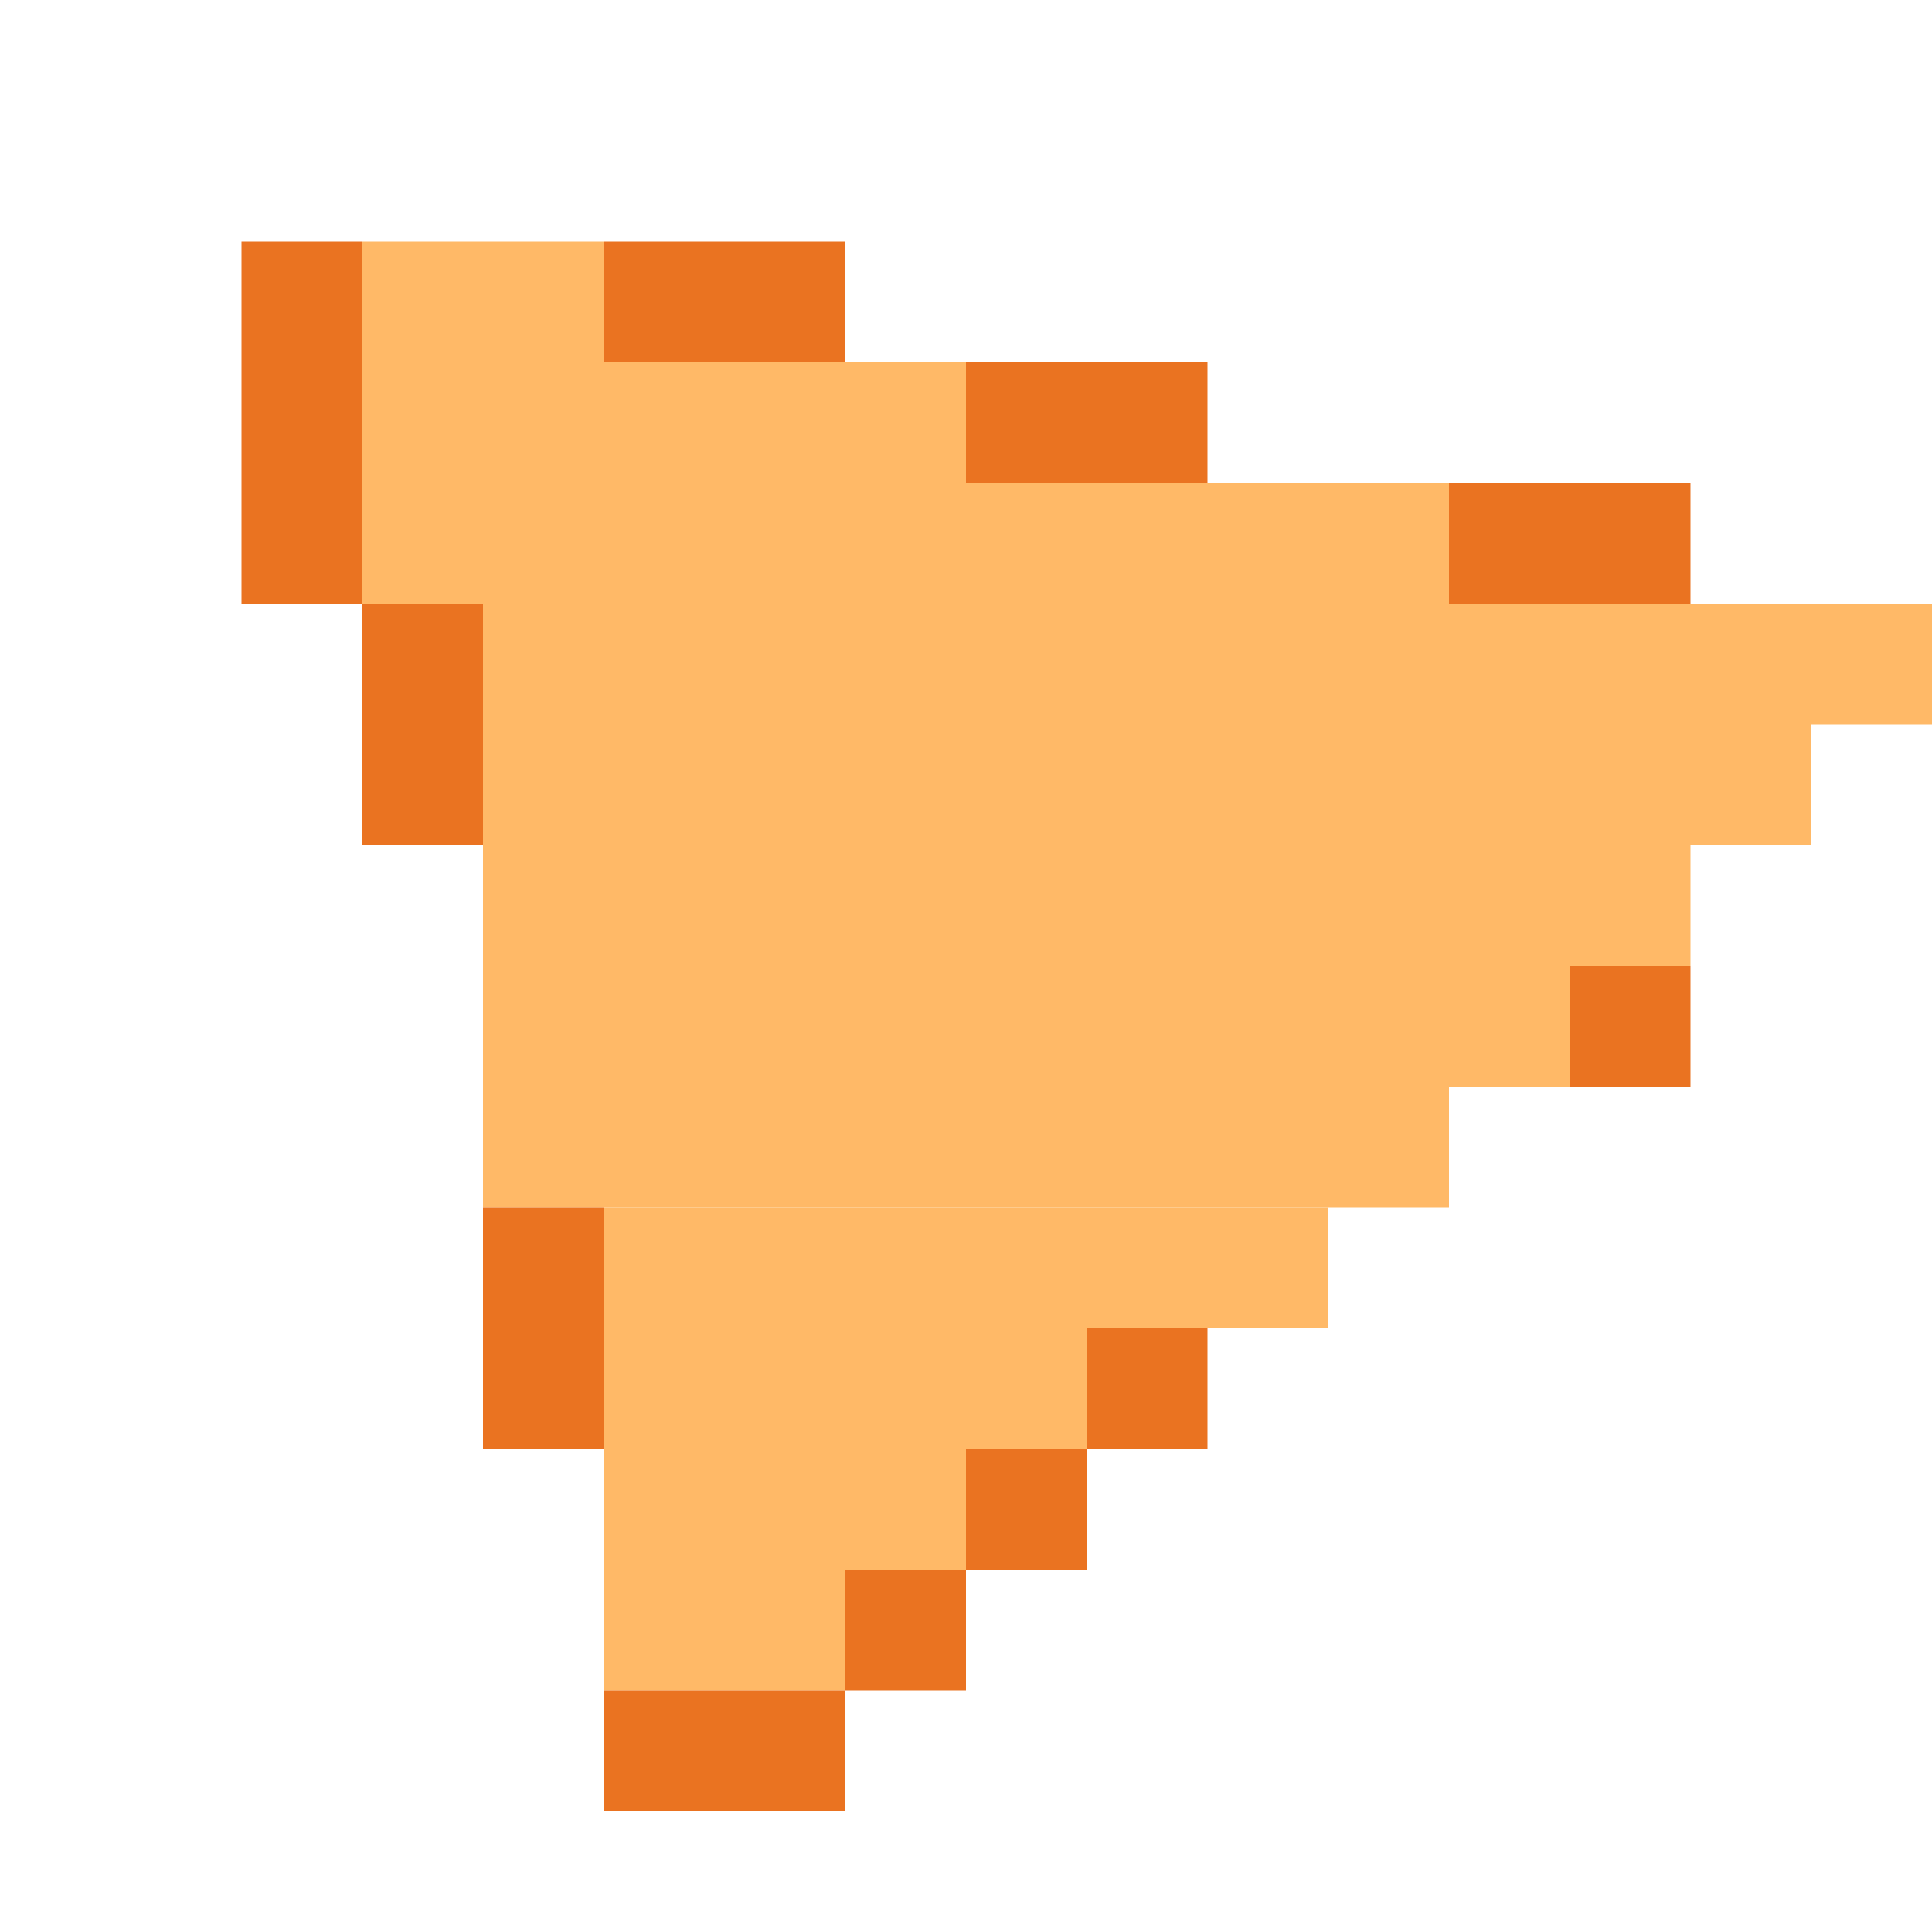 <!-- Created with Inkscape (http://www.inkscape.org/) --><svg xmlns:inkscape="http://www.inkscape.org/namespaces/inkscape" xmlns:sodipodi="http://sodipodi.sourceforge.net/DTD/sodipodi-0.dtd" xmlns="http://www.w3.org/2000/svg" xmlns:svg="http://www.w3.org/2000/svg" width="32" height="32" viewBox="0 0 32 32" version="1.1" id="svg1" inkscape:version="1.3 (0e150ed6c4, 2023-07-21)" sodipodi:docname="PLANTILLA.svg">
  <sodipodi:namedview id="namedview1" pagecolor="#b6b6b6" bordercolor="#666666" borderopacity="1.0" inkscape:showpageshadow="2" inkscape:pageopacity="0.0" inkscape:pagecheckerboard="true" inkscape:deskcolor="#d1d1d1" inkscape:document-units="px" showgrid="true" shape-rendering="crispEdges" inkscape:zoom="24.09375" inkscape:cx="16" inkscape:cy="16" inkscape:window-width="1920" inkscape:window-height="1009" inkscape:window-x="1912" inkscape:window-y="-8" inkscape:window-maximized="1" inkscape:current-layer="layer1">
    <inkscape:grid id="grid1" units="px" originx="0" originy="0" spacingx="1" spacingy="1" empcolor="#0099e5" empopacity="0.302" color="#0099e5" opacity="0.149" empspacing="4" dotted="false" gridanglex="30" gridanglez="30" visible="true"/>
  </sodipodi:namedview>
  <defs id="defs1"/>
  <g inkscape:label="Capa 1" inkscape:groupmode="layer" id="layer1"/>
<g inkscape:groupmode="layer" inkscape:label="Capa 1"><rect x="8" y="8" width="16" height="12" style="fill:#ffb967"/><rect x="10" y="20" width="6" height="6" style="fill:#ffb967"/><rect x="24" y="10" width="6" height="4" style="fill:#ffb967"/><rect x="6" y="6" width="10" height="2" style="fill:#ffb967"/><rect x="4" y="4" width="2" height="6" style="fill:#ea7321"/><rect x="16" y="20" width="6" height="2" style="fill:#ffb967"/><rect x="6" y="4" width="4" height="2" style="fill:#ffb967"/><rect x="6" y="10" width="2" height="4" style="fill:#ea7321"/><rect x="8" y="20" width="2" height="4" style="fill:#ea7321"/><rect x="10" y="4" width="4" height="2" style="fill:#ea7321"/><rect x="10" y="26" width="4" height="2" style="fill:#ffb967"/><rect x="10" y="28" width="4" height="2" style="fill:#ea7321"/><rect x="16" y="6" width="4" height="2" style="fill:#ea7321"/><rect x="24" y="8" width="4" height="2" style="fill:#ea7321"/><rect x="24" y="14" width="4" height="2" style="fill:#ffb967"/><rect x="6" y="8" width="2" height="2" style="fill:#ffb967"/><rect x="14" y="26" width="2" height="2" style="fill:#ea7321"/><rect x="16" y="22" width="2" height="2" style="fill:#ffb967"/><rect x="16" y="24" width="2" height="2" style="fill:#ea7321"/><rect x="18" y="22" width="2" height="2" style="fill:#ea7321"/><rect x="24" y="16" width="2" height="2" style="fill:#ffb967"/><rect x="26" y="16" width="2" height="2" style="fill:#ea7321"/><rect x="30" y="10" width="2" height="2" style="fill:#ffb967"/></g></svg>